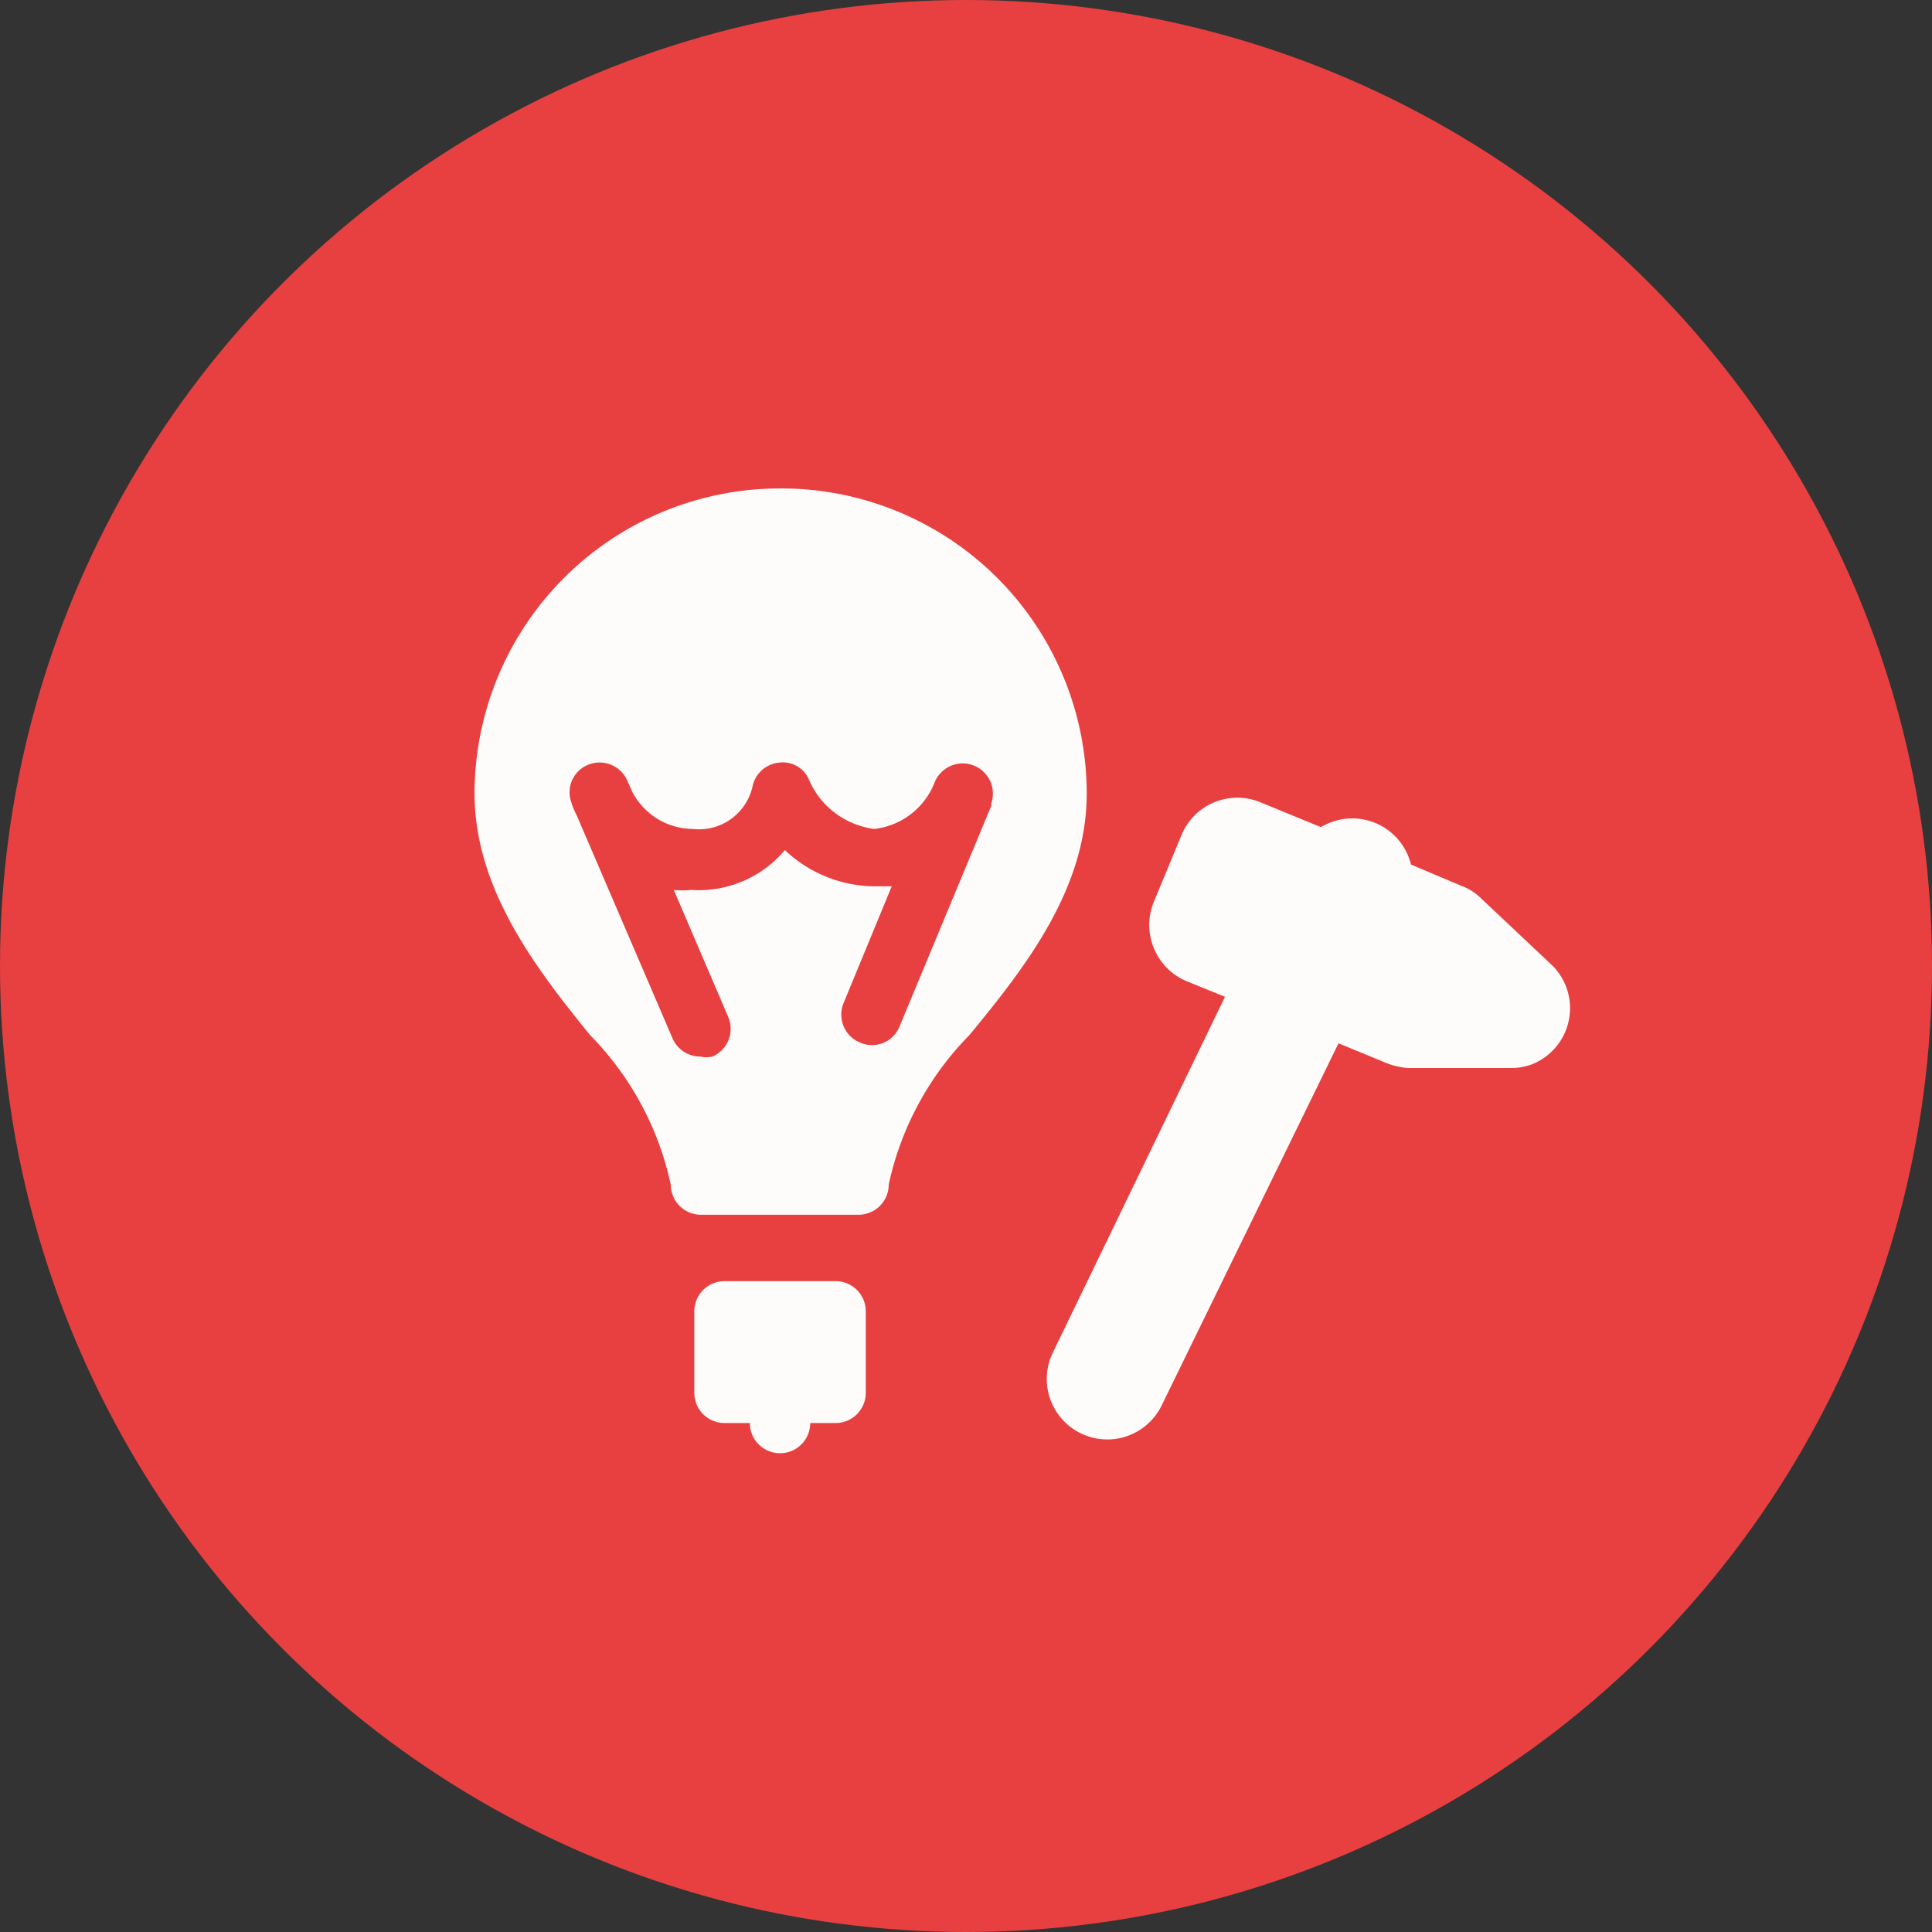 <svg xmlns="http://www.w3.org/2000/svg" viewBox="0 0 32 32"><rect x="0" y="0" width="32" height="32" fill="#333333" stroke="none"/><defs><style>.cls-1{fill:#e84040;}.cls-2{fill:#fefbfb;}</style></defs><g id="Ebene_2" data-name="Ebene 2"><g id="Ebene_1-2" data-name="Ebene 1"><circle class="cls-1" cx="16" cy="16" r="16"/><path class="cls-2" d="M13.82,21.22H12a.5.5,0,0,0-.5.5v1.35a.5.5,0,0,0,.5.5h.42a.49.49,0,0,0,1,0h.42a.5.5,0,0,0,.5-.5V21.72A.5.5,0,0,0,13.82,21.22Z"/><path class="cls-2" d="M25.72,16,24.5,14.85a.92.92,0,0,0-.3-.18l-.83-.35a1,1,0,0,0-1.49-.62l-1-.41a1,1,0,0,0-1.31.54l-.46,1.11a1,1,0,0,0,0,.76,1,1,0,0,0,.54.55l.64.26L17.44,22.4a1,1,0,1,0,1.8.88l2.93-6,.8.33a1.17,1.17,0,0,0,.37.08l1.68,0a1,1,0,0,0,.35-.06A1,1,0,0,0,25.72,16Z"/><path class="cls-2" d="M12.92,8.09a5.06,5.06,0,0,0-5.06,5.05c0,1.57,1,2.88,1.91,4a5.05,5.05,0,0,1,1.34,2.48.5.5,0,0,0,.5.5h2.61a.5.5,0,0,0,.5-.5,5.05,5.05,0,0,1,1.34-2.48C17,16,18,14.71,18,13.14A5.06,5.06,0,0,0,12.92,8.09Zm3.51,5.23v0L14.9,17a.49.49,0,0,1-.65.27.5.5,0,0,1-.28-.65l.8-1.94-.28,0A2.18,2.18,0,0,1,13,14.08a1.86,1.86,0,0,1-1.55.66,1.36,1.36,0,0,1-.29,0l.9,2.1a.5.5,0,0,1-.26.66.45.45,0,0,1-.2,0,.5.5,0,0,1-.46-.3l-1.59-3.7a1.15,1.15,0,0,1-.09-.22.49.49,0,0,1,.3-.62.5.5,0,0,1,.63.27l.08.18a1.14,1.14,0,0,0,1,.62.91.91,0,0,0,1-.73.5.5,0,0,1,.45-.37.47.47,0,0,1,.49.31,1.37,1.37,0,0,0,1.07.79,1.22,1.22,0,0,0,1-.77v0a.5.5,0,0,1,.93.37Z"/></g></g></svg>